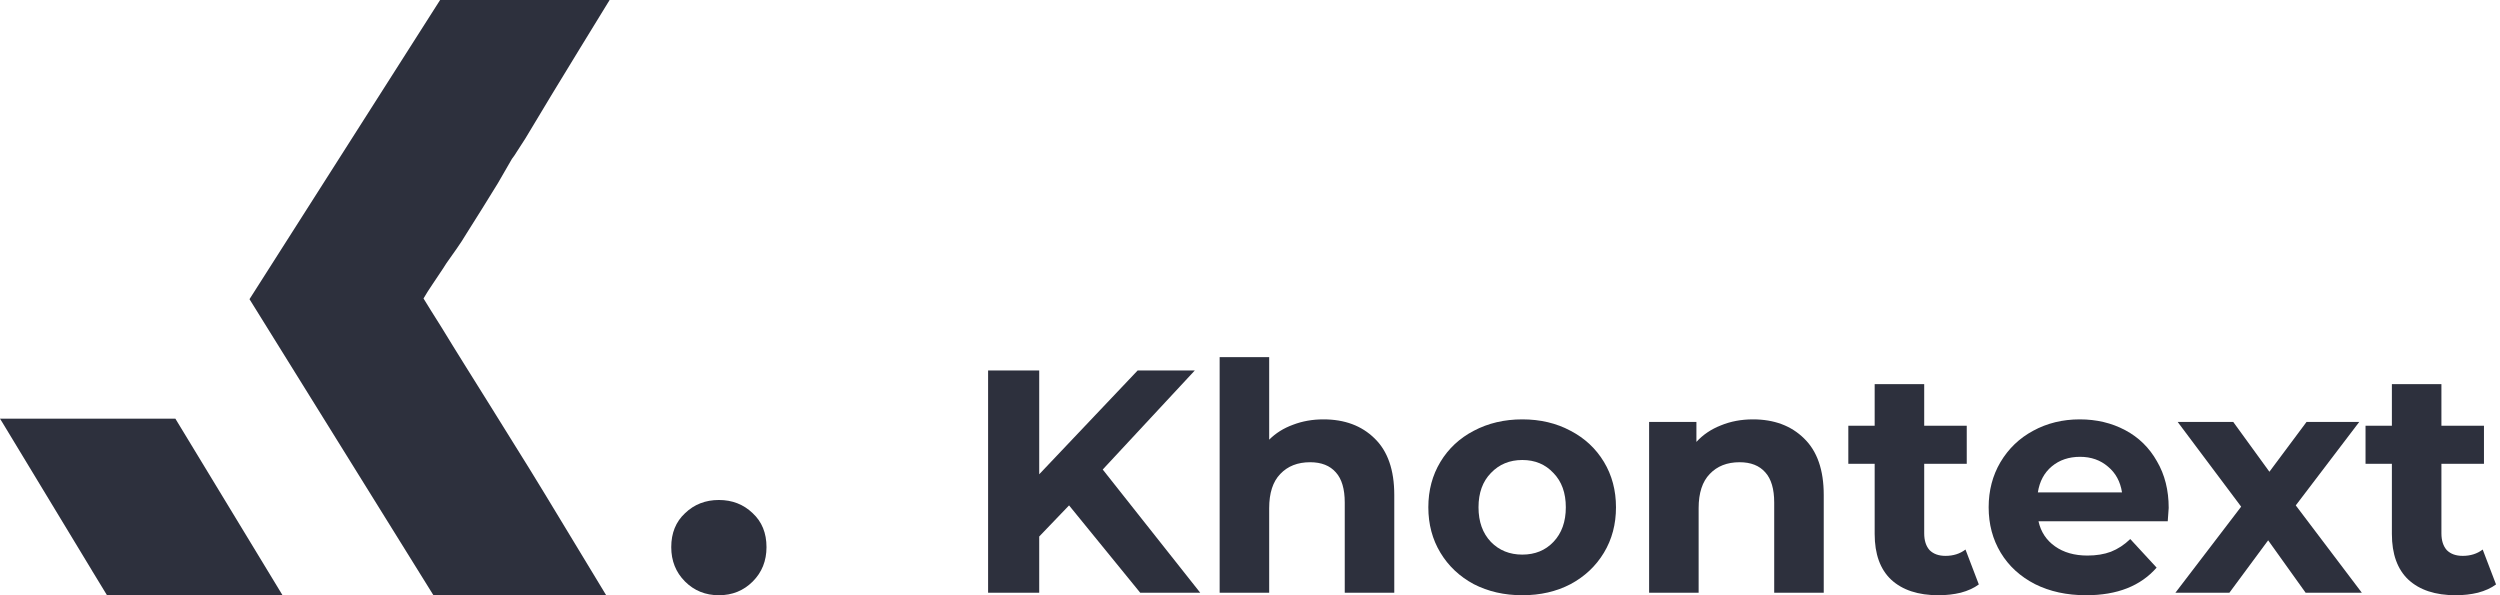 <svg width="210" height="50" viewBox="0 0 210 50" fill="none" xmlns="http://www.w3.org/2000/svg">
<path d="M45.812 41.565C44.927 40.097 44.018 38.64 43.108 37.183L41.172 34.07C39.803 31.873 38.421 29.688 37.063 27.456L36.213 26.105L35.575 25.071C35.812 24.671 36.059 24.272 36.319 23.896C36.709 23.297 37.122 22.721 37.5 22.11C38.067 21.3 38.681 20.477 39.177 19.631C40.074 18.221 40.948 16.812 41.822 15.39L43.002 13.346C43.148 13.159 43.282 12.963 43.404 12.759L44.124 11.643C45.576 9.222 47.158 6.591 48.693 4.1L51.208 0H36.969L20.958 25.13L36.402 49.989H50.913L45.812 41.565Z" fill="#2D303D"/>
<path d="M14.732 35.169H0L0.213 35.511L7.692 47.867C7.724 47.912 7.751 47.959 7.774 48.009L7.869 48.162L8.981 49.988H23.726L14.732 35.169Z" fill="#2D303D"/>
<path d="M60.385 50C59.258 50 58.309 49.615 57.539 48.845C56.77 48.075 56.385 47.113 56.385 45.959C56.385 44.776 56.77 43.828 57.539 43.113C58.309 42.37 59.258 41.999 60.385 41.999C61.513 41.999 62.461 42.37 63.231 43.113C64.001 43.828 64.386 44.776 64.386 45.959C64.386 47.113 64.001 48.075 63.231 48.845C62.461 49.615 61.513 50 60.385 50Z" fill="#2D303D"/>
<path d="M89.801 42.453L87.294 45.067V49.787H83V31.12H87.294V39.84L95.562 31.12H100.363L92.629 39.44L100.817 49.787H95.776L89.801 42.453Z" fill="#2D303D"/>
<path d="M111.172 35.227C112.95 35.227 114.381 35.76 115.466 36.827C116.568 37.893 117.119 39.476 117.119 41.573V49.787H112.959V42.213C112.959 41.076 112.71 40.231 112.212 39.68C111.714 39.111 110.994 38.827 110.051 38.827C109.002 38.827 108.167 39.156 107.544 39.813C106.922 40.453 106.611 41.413 106.611 42.693V49.787H102.45V30H106.611V36.933C107.162 36.382 107.829 35.964 108.611 35.68C109.394 35.378 110.247 35.227 111.172 35.227Z" fill="#2D303D"/>
<path d="M127.875 50C126.364 50 125.004 49.689 123.795 49.067C122.603 48.427 121.67 47.547 120.994 46.427C120.318 45.307 119.98 44.036 119.98 42.613C119.98 41.191 120.318 39.92 120.994 38.8C121.67 37.68 122.603 36.809 123.795 36.187C125.004 35.547 126.364 35.227 127.875 35.227C129.387 35.227 130.738 35.547 131.929 36.187C133.121 36.809 134.054 37.68 134.73 38.8C135.406 39.92 135.743 41.191 135.743 42.613C135.743 44.036 135.406 45.307 134.73 46.427C134.054 47.547 133.121 48.427 131.929 49.067C130.738 49.689 129.387 50 127.875 50ZM127.875 46.587C128.942 46.587 129.813 46.231 130.489 45.52C131.183 44.791 131.529 43.822 131.529 42.613C131.529 41.404 131.183 40.444 130.489 39.733C129.813 39.004 128.942 38.64 127.875 38.64C126.808 38.64 125.928 39.004 125.235 39.733C124.541 40.444 124.195 41.404 124.195 42.613C124.195 43.822 124.541 44.791 125.235 45.52C125.928 46.231 126.808 46.587 127.875 46.587Z" fill="#2D303D"/>
<path d="M147.246 35.227C149.024 35.227 150.456 35.76 151.54 36.827C152.643 37.893 153.194 39.476 153.194 41.573V49.787H149.033V42.213C149.033 41.076 148.784 40.231 148.287 39.68C147.789 39.111 147.069 38.827 146.126 38.827C145.077 38.827 144.241 39.156 143.619 39.813C142.997 40.453 142.685 41.413 142.685 42.693V49.787H138.525V35.44H142.499V37.12C143.05 36.516 143.735 36.053 144.552 35.733C145.37 35.396 146.268 35.227 147.246 35.227Z" fill="#2D303D"/>
<path d="M166.221 49.093C165.812 49.396 165.305 49.627 164.701 49.787C164.114 49.929 163.491 50 162.833 50C161.126 50 159.802 49.564 158.859 48.693C157.935 47.822 157.472 46.542 157.472 44.853V38.96H155.259V35.76H157.472V32.267H161.633V35.76H165.207V38.96H161.633V44.8C161.633 45.404 161.784 45.876 162.087 46.213C162.407 46.533 162.851 46.693 163.42 46.693C164.078 46.693 164.638 46.516 165.101 46.16L166.221 49.093Z" fill="#2D303D"/>
<path d="M182.17 42.667C182.17 42.72 182.143 43.093 182.09 43.787H171.234C171.43 44.676 171.892 45.378 172.621 45.893C173.35 46.409 174.257 46.667 175.342 46.667C176.089 46.667 176.746 46.56 177.315 46.347C177.902 46.116 178.445 45.76 178.942 45.28L181.156 47.68C179.805 49.227 177.831 50 175.235 50C173.617 50 172.186 49.689 170.941 49.067C169.696 48.427 168.736 47.547 168.06 46.427C167.385 45.307 167.047 44.036 167.047 42.613C167.047 41.209 167.376 39.947 168.034 38.827C168.709 37.689 169.625 36.809 170.781 36.187C171.954 35.547 173.261 35.227 174.702 35.227C176.106 35.227 177.378 35.529 178.516 36.133C179.654 36.738 180.543 37.609 181.183 38.747C181.841 39.867 182.17 41.173 182.17 42.667ZM174.728 38.373C173.786 38.373 172.995 38.64 172.354 39.173C171.714 39.707 171.323 40.436 171.181 41.36H178.249C178.107 40.453 177.716 39.733 177.075 39.2C176.435 38.649 175.653 38.373 174.728 38.373Z" fill="#2D303D"/>
<path d="M193.671 49.787L190.524 45.387L187.27 49.787H182.735L188.257 42.56L182.922 35.44H187.59L190.63 39.627L193.751 35.44H198.178L192.844 42.453L198.392 49.787H193.671Z" fill="#2D303D"/>
<path d="M209.667 49.093C209.258 49.396 208.751 49.627 208.146 49.787C207.56 49.929 206.937 50 206.279 50C204.572 50 203.248 49.564 202.305 48.693C201.381 47.822 200.918 46.542 200.918 44.853V38.96H198.705V35.76H200.918V32.267H205.079V35.76H208.653V38.96H205.079V44.8C205.079 45.404 205.23 45.876 205.533 46.213C205.853 46.533 206.297 46.693 206.866 46.693C207.524 46.693 208.084 46.516 208.546 46.16L209.667 49.093Z" fill="#2D303D"/>
</svg>

